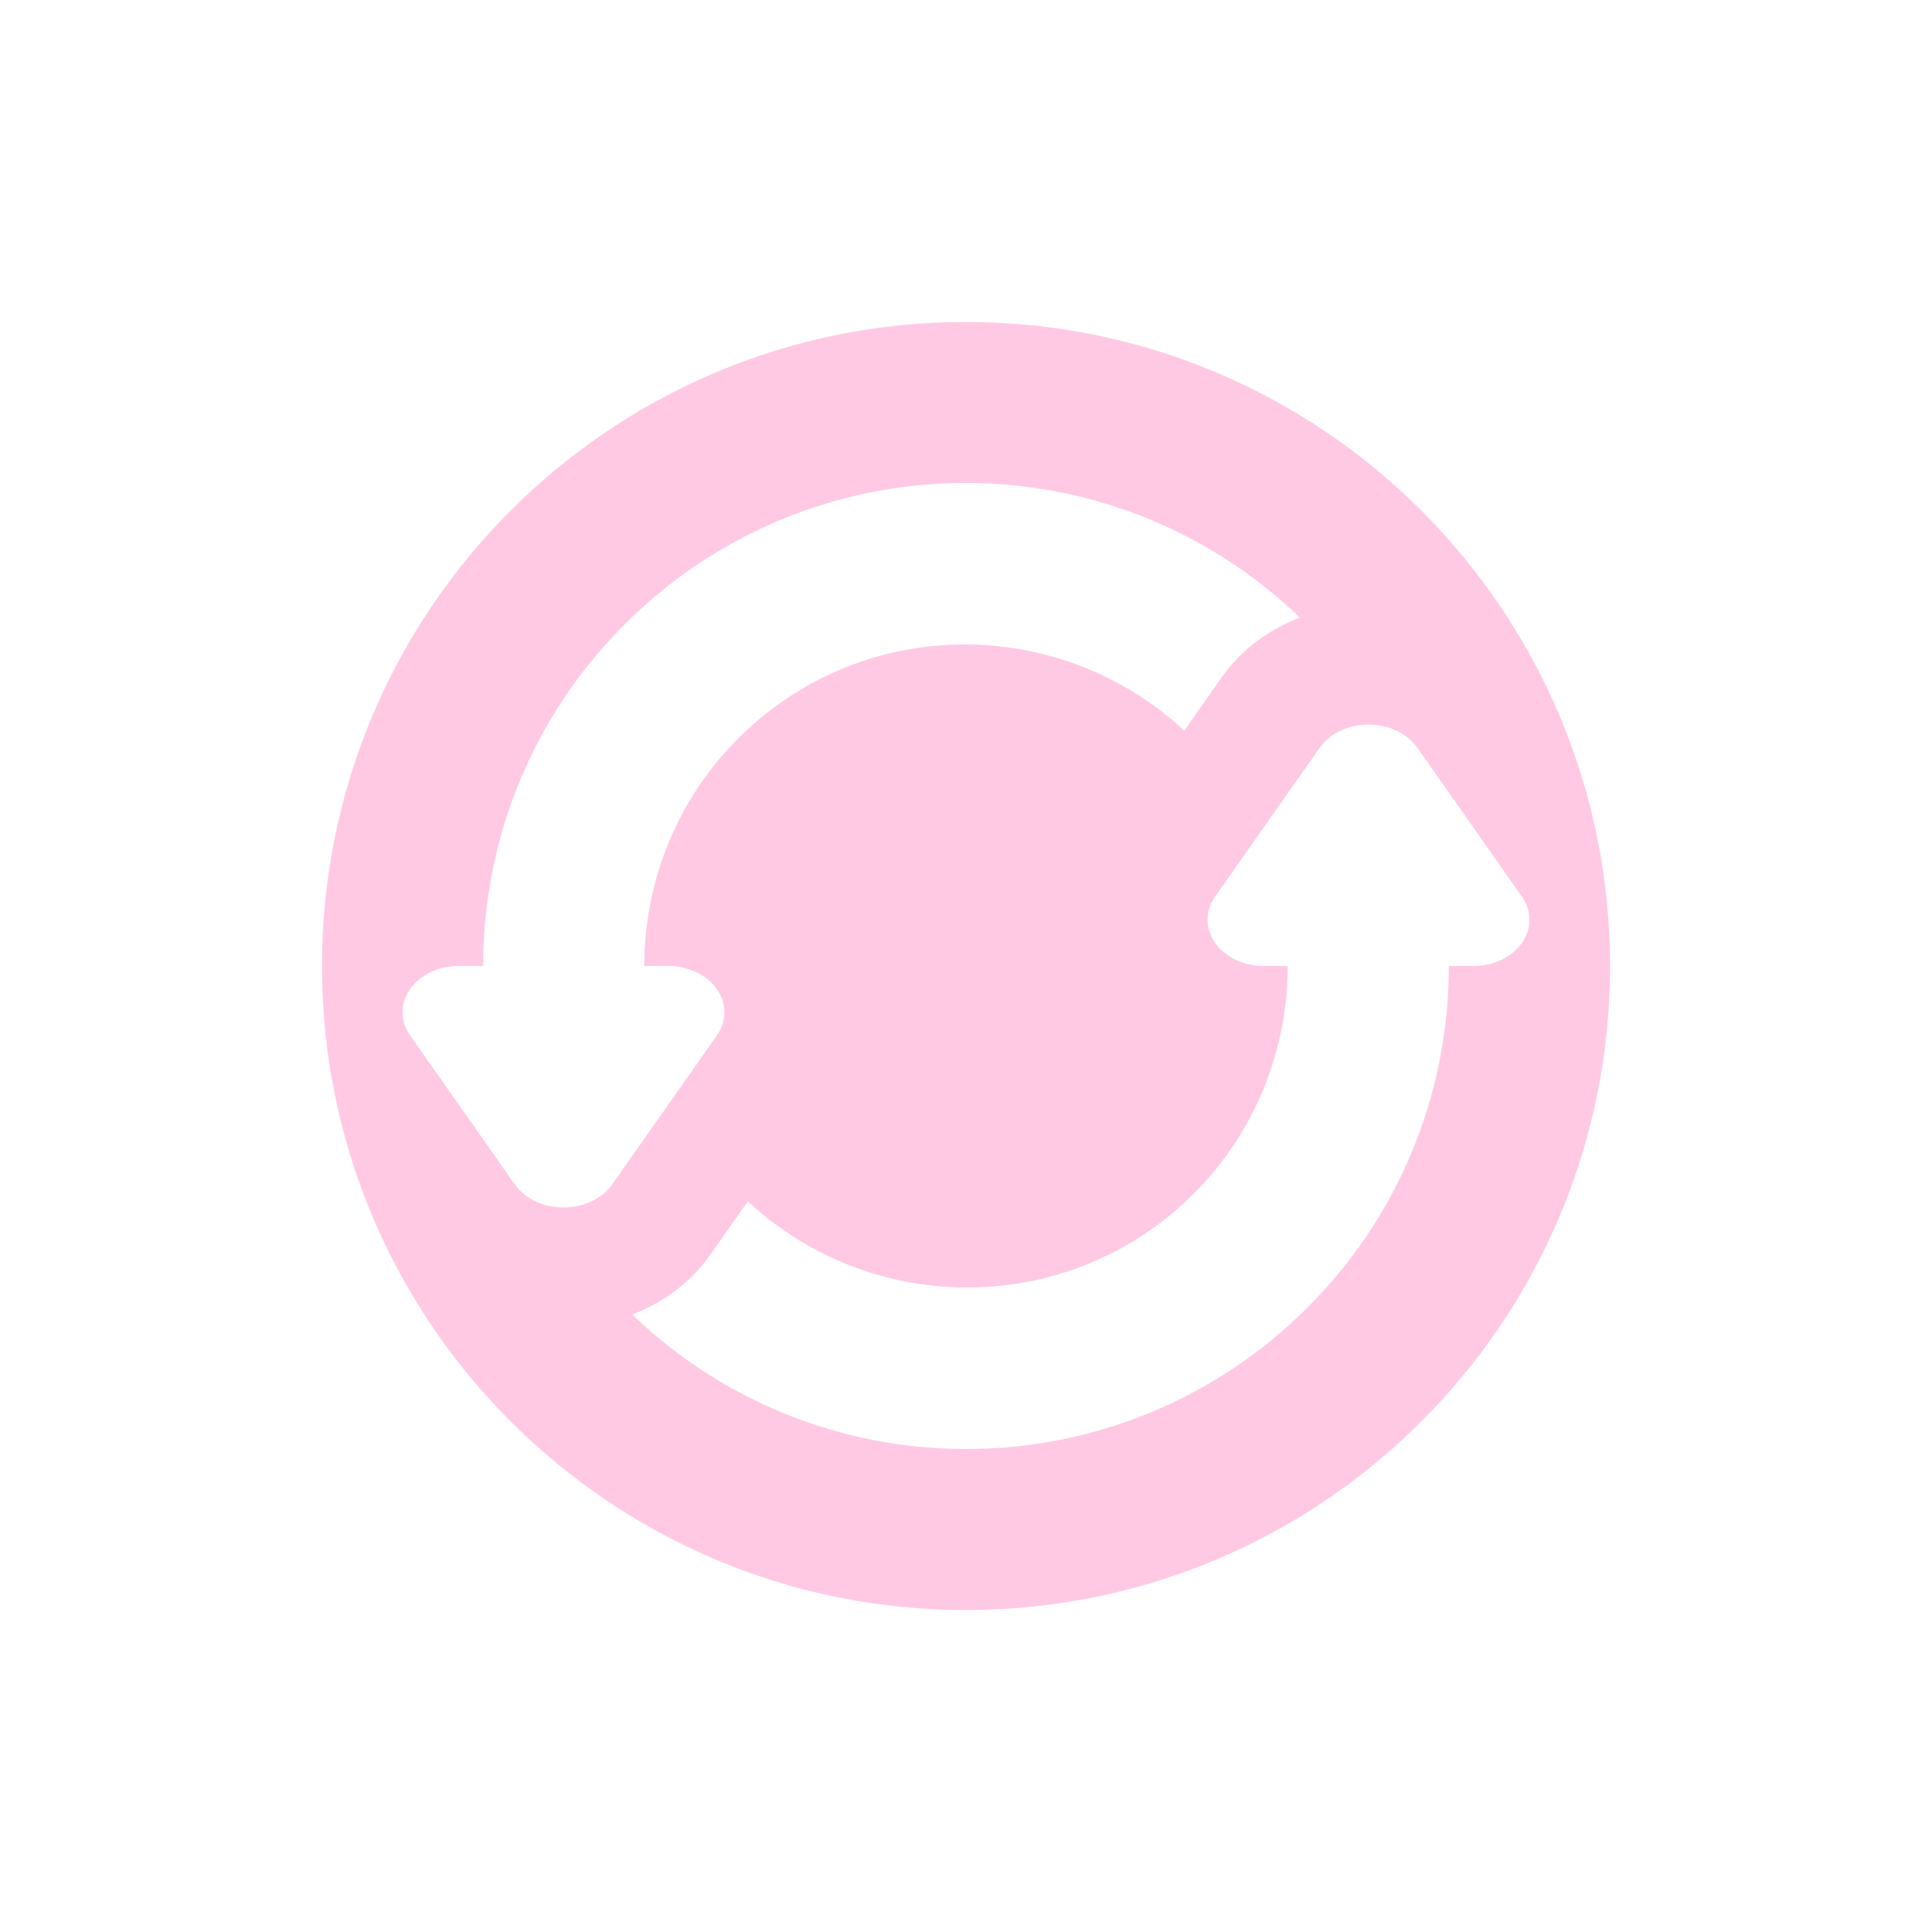 <svg xmlns="http://www.w3.org/2000/svg" width="24" height="24" version="1.1">
 <defs>
  <style id="current-color-scheme" type="text/css">
   .ColorScheme-Text { color:#ff66b3; } .ColorScheme-Highlight { color:#4285f4; } .ColorScheme-NeutralText { color:#ff9800; } .ColorScheme-PositiveText { color:#4caf50; } .ColorScheme-NegativeText { color:#f44336; }
  </style>
 </defs>
 <path style="fill:currentColor;opacity:.35" class="ColorScheme-Text" d="m 12,4 c -4.418,0 -8,3.582 -8,8 0,4.418 3.582,8 8,8 4.418,0 8,-3.582 8,-8 0,-4.418 -3.582,-8 -8,-8 z m 0,2 c 1.496,0 2.989,0.56 4.148,1.672 -0.371,0.144 -0.714,0.378 -0.977,0.75 L 14.711,9.076 C 13.142,7.622 10.697,7.646 9.172,9.172 8.391,9.953 8.004,10.976 8.004,12 h 0.297 A 0.699,0.575 1.1588047e-6 0 1 8.906,12.861 l -0.65,0.926 -0.652,0.926 a 0.699,0.575 1.1588047e-6 0 1 -1.209,0 L 5.744,13.787 5.094,12.861 A 0.699,0.575 1.1588047e-6 0 1 5.492,12.025 0.699,0.575 1.1588047e-6 0 1 5.697,12 H 6.002 C 6.002,10.465 6.586,8.929 7.758,7.758 8.929,6.586 10.464,6 12,6 Z m 4.963,3.002 a 0.699,0.575 1.1588047e-6 0 1 0.643,0.285 l 0.65,0.926 0.65,0.926 A 0.699,0.575 1.1588047e-6 0 1 18.508,11.975 0.699,0.575 1.1588047e-6 0 1 18.303,12 h -0.305 c -7.1e-5,1.535 -0.584,3.071 -1.756,4.242 C 15.071,17.414 13.536,18 12,18 10.505,18 9.013,17.441 7.854,16.33 c 0.364,-0.141 0.708,-0.373 0.975,-0.75 v -0.002 l 0.461,-0.654 c 1.569,1.454 4.013,1.43 5.539,-0.096 C 15.609,14.047 15.996,13.024 15.996,12 H 15.699 A 0.699,0.575 1.1588047e-6 0 1 15.094,11.139 l 0.65,-0.926 0.652,-0.926 a 0.699,0.575 1.1588047e-6 0 1 0.566,-0.285 z"/>
</svg>

